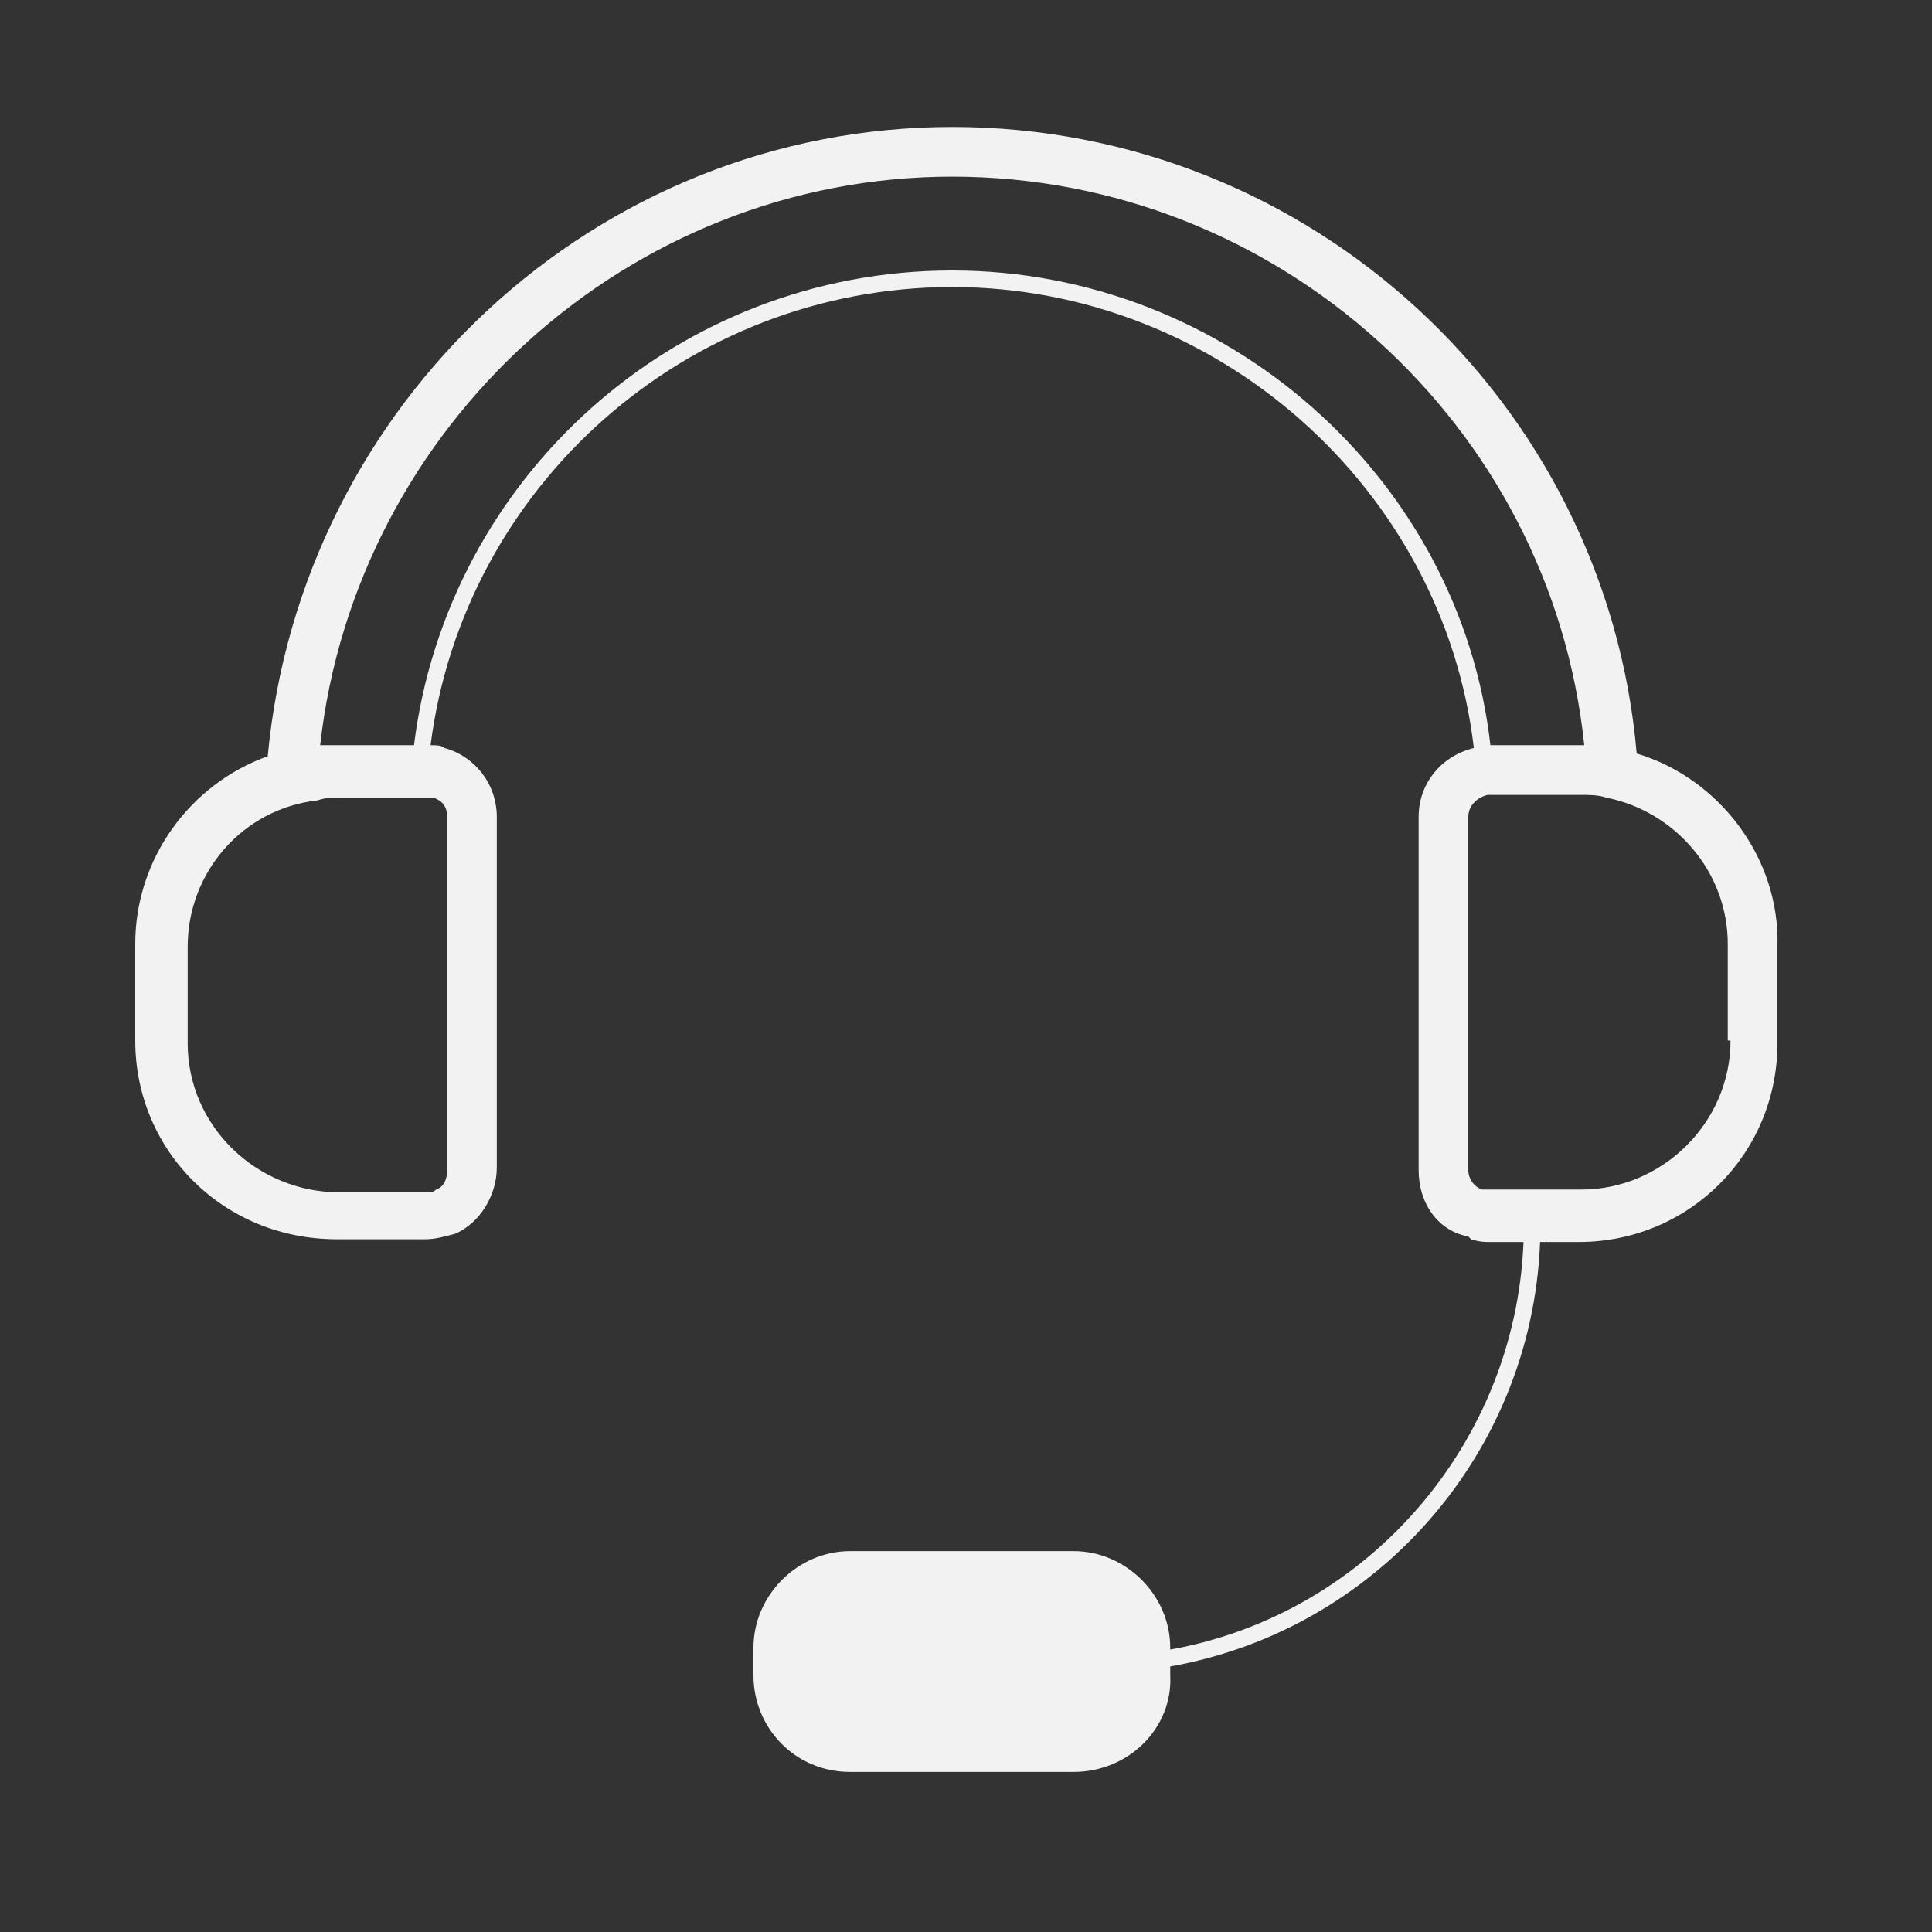 <?xml version="1.0" encoding="utf-8"?>
<!-- Generator: Adobe Illustrator 26.0.1, SVG Export Plug-In . SVG Version: 6.00 Build 0)  -->
<svg version="1.1" id="Layer_1" xmlns="http://www.w3.org/2000/svg" xmlns:xlink="http://www.w3.org/1999/xlink" x="0px" y="0px"
	 viewBox="0 0 70 70" style="enable-background:new 0 0 70 70;" xml:space="preserve">
<rect x="0" y="0" width="70" height="70" fill="#333333" stroke="none"/>
<style type="text/css">
	.st0{fill:#F2F2F2;}
</style>
<g>
	<path class="st0" d="M59.3,27.3C58.2,14.6,47.5,4.6,34.5,4.6c-12.9,0-23.6,10-24.8,22.8c-2.8,1-4.8,3.7-4.8,6.8v3.5
		c0,4,3.2,7.2,7.3,7.2h3.2c0.4,0,0.7-0.1,1.1-0.2c0.9-0.4,1.5-1.4,1.5-2.4V29.6c0-1.2-0.8-2.2-1.9-2.5C16,27,15.8,27,15.6,27
		c1.2-9.4,9.3-16.6,18.9-16.6s17.8,7.3,18.9,16.7c-1.2,0.3-2,1.3-2,2.5v12.8c0,1.2,0.7,2.2,1.8,2.4l0.1,0.1C53.6,45,53.8,45,54,45
		h1.2c-0.3,7.6-6.1,14-13.7,14.9l0.1,0.6c7.9-1,13.9-7.6,14.2-15.5h1.4c4,0,7.2-3.2,7.2-7.2v-3.5C64.5,31.1,62.3,28.2,59.3,27.3z
		 M16.2,29.6v12.8c0,0.3-0.1,0.6-0.4,0.7c-0.1,0.1-0.2,0.1-0.3,0.1h-3.2c-3,0-5.5-2.4-5.5-5.4v-3.5c0-2.7,2-5,4.7-5.3
		c0.3-0.1,0.5-0.1,0.8-0.1h3.2c0.1,0,0.1,0,0.2,0C16,29,16.2,29.2,16.2,29.6z M34.5,9.8c-10,0-18.3,7.5-19.5,17.2h-2.8
		c-0.2,0-0.4,0-0.6,0C12.9,15.4,22.8,6.4,34.5,6.4c11.8,0,21.7,9,22.9,20.6c-0.1,0-0.1,0-0.2,0H54C52.9,17.3,44.4,9.8,34.5,9.8z
		 M62.7,37.7c0,3-2.5,5.4-5.4,5.4H54c-0.1,0-0.1,0-0.2,0h-0.1c-0.3-0.1-0.5-0.4-0.5-0.7V29.6c0-0.4,0.3-0.7,0.7-0.8h3.3
		c0.4,0,0.7,0,1,0.1c2.5,0.5,4.4,2.7,4.4,5.3V37.7z"/>
	<path class="st0" d="M38.9,64.2h-8.1c-2,0-3.5-1.6-3.5-3.5v-1c0-1.9,1.6-3.5,3.5-3.5h8.1c1.9,0,3.5,1.6,3.5,3.5v1
		C42.5,62.6,40.9,64.2,38.9,64.2z"/>
</g>
</svg>
